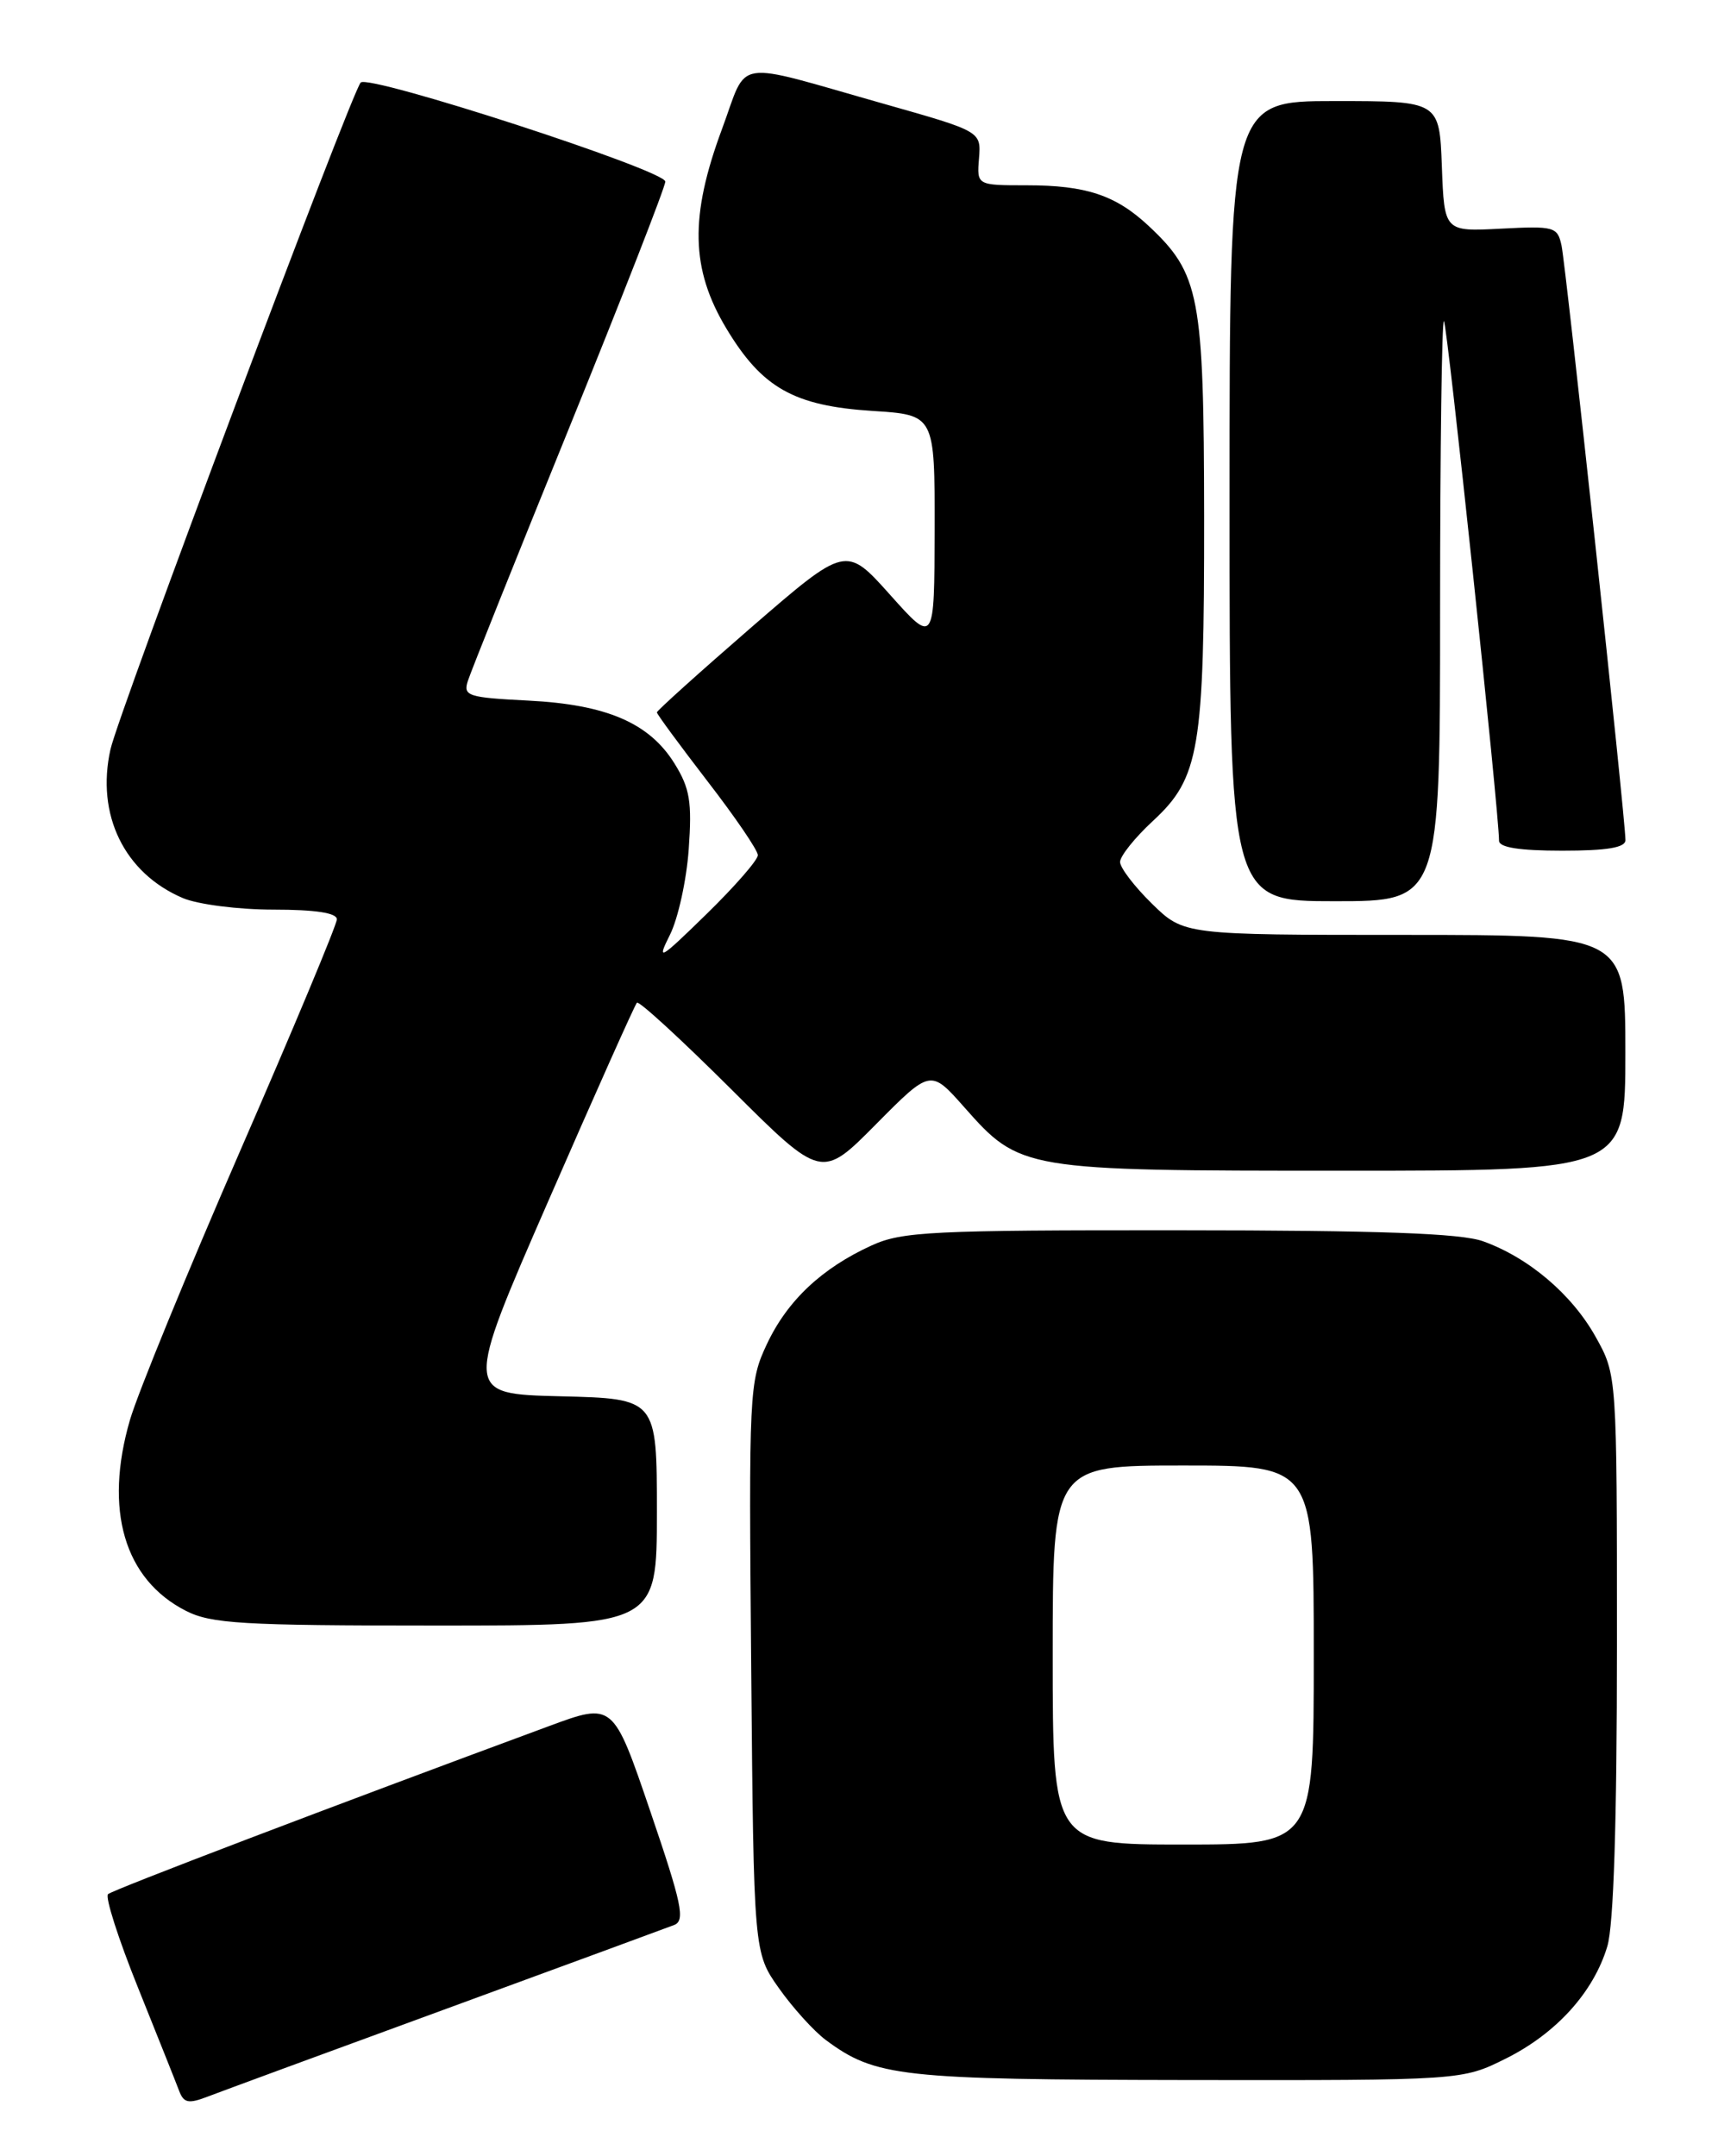 <?xml version="1.0" encoding="UTF-8" standalone="no"?>
<!DOCTYPE svg PUBLIC "-//W3C//DTD SVG 1.1//EN" "http://www.w3.org/Graphics/SVG/1.1/DTD/svg11.dtd" >
<svg xmlns="http://www.w3.org/2000/svg" xmlns:xlink="http://www.w3.org/1999/xlink" version="1.1" viewBox="0 0 204 256">
 <g >
 <path fill="currentColor"
d=" M 53.00 238.50 C 67.03 233.36 79.20 228.88 80.06 228.55 C 81.38 228.02 80.97 226.05 77.21 215.03 C 72.81 202.12 72.81 202.12 65.16 204.95 C 39.39 214.47 13.40 224.37 12.83 224.89 C 12.46 225.23 14.06 230.22 16.39 236.00 C 18.71 241.78 20.91 247.28 21.27 248.24 C 21.82 249.70 22.38 249.81 24.71 248.91 C 26.25 248.32 38.98 243.63 53.00 238.50 Z  M 178.81 244.41 C 184.80 241.42 189.23 236.53 190.86 231.08 C 191.61 228.57 192.00 216.35 192.00 195.26 C 192.00 163.25 192.00 163.25 189.47 158.72 C 186.64 153.66 181.51 149.31 176.09 147.37 C 173.45 146.43 163.87 146.08 140.00 146.07 C 110.65 146.05 107.11 146.22 103.50 147.87 C 97.58 150.57 93.49 154.42 91.06 159.59 C 88.96 164.06 88.91 165.11 89.20 198.01 C 89.50 231.83 89.50 231.83 92.50 236.07 C 94.15 238.40 96.65 241.16 98.06 242.21 C 103.97 246.59 106.89 246.91 141.05 246.96 C 173.61 247.00 173.61 247.00 178.81 244.41 Z  M 78.00 179.53 C 78.00 166.06 78.00 166.06 66.55 165.78 C 55.11 165.50 55.11 165.50 65.15 142.50 C 70.67 129.85 75.38 119.30 75.63 119.05 C 75.87 118.80 80.90 123.42 86.81 129.31 C 97.55 140.01 97.55 140.01 104.02 133.48 C 110.50 126.94 110.50 126.94 114.50 131.46 C 121.13 138.95 121.41 139.00 159.47 139.00 C 193.00 139.00 193.00 139.00 193.00 125.00 C 193.00 111.00 193.00 111.00 166.79 111.00 C 140.58 111.00 140.58 111.00 136.79 107.30 C 134.71 105.26 133.00 103.03 133.00 102.34 C 133.00 101.65 134.75 99.46 136.90 97.47 C 142.44 92.35 143.00 88.99 142.98 61.31 C 142.95 35.07 142.46 32.50 136.38 26.81 C 132.48 23.17 128.96 22.00 121.93 22.00 C 115.99 22.00 115.99 22.00 116.25 18.80 C 116.50 15.60 116.50 15.60 105.00 12.34 C 86.71 7.16 88.89 6.82 85.74 15.30 C 81.88 25.68 82.01 31.95 86.25 39.00 C 90.49 46.06 94.27 48.19 103.61 48.79 C 111.00 49.26 111.00 49.26 110.98 62.88 C 110.95 76.50 110.95 76.50 105.70 70.63 C 100.45 64.76 100.45 64.76 89.22 74.48 C 83.05 79.83 78.00 84.38 78.00 84.58 C 78.00 84.79 80.70 88.45 83.99 92.73 C 87.29 97.00 89.99 100.96 89.99 101.53 C 90.00 102.10 87.25 105.25 83.89 108.53 C 78.31 113.98 77.94 114.20 79.54 111.01 C 80.51 109.09 81.52 104.51 81.78 100.83 C 82.18 95.22 81.92 93.60 80.11 90.68 C 77.12 85.84 72.04 83.65 62.72 83.18 C 55.57 82.82 54.98 82.63 55.55 80.86 C 55.88 79.80 61.30 66.27 67.58 50.81 C 73.86 35.34 79.00 22.18 79.00 21.56 C 79.00 20.22 43.81 8.79 42.83 9.80 C 41.74 10.93 14.11 84.54 13.12 88.96 C 11.38 96.72 14.75 103.66 21.72 106.63 C 23.49 107.38 28.32 108.00 32.47 108.00 C 37.46 108.00 40.00 108.39 40.00 109.15 C 40.00 109.78 34.84 122.13 28.54 136.59 C 22.24 151.06 16.34 165.46 15.43 168.59 C 12.33 179.26 14.75 187.52 22.07 191.25 C 25.08 192.78 28.73 193.00 51.75 193.00 C 78.00 193.00 78.00 193.00 78.00 179.53 Z  M 171.00 72.33 C 171.00 53.27 171.21 37.87 171.46 38.13 C 171.86 38.52 178.00 96.50 178.00 99.82 C 178.00 100.62 180.42 101.00 185.50 101.00 C 190.83 101.00 193.00 100.64 193.01 99.75 C 193.03 97.46 185.94 31.54 185.42 29.15 C 184.94 26.92 184.56 26.82 178.21 27.15 C 171.50 27.50 171.50 27.50 171.21 19.75 C 170.92 12.00 170.92 12.00 158.46 12.00 C 146.00 12.00 146.00 12.00 146.00 59.50 C 146.00 107.00 146.00 107.00 158.50 107.00 C 171.00 107.00 171.00 107.00 171.00 72.33 Z  M 125.00 196.50 C 125.00 174.00 125.00 174.00 140.50 174.00 C 156.00 174.00 156.00 174.00 156.00 196.50 C 156.00 219.00 156.00 219.00 140.50 219.00 C 125.00 219.00 125.00 219.00 125.00 196.50 Z "/>
</g>
</svg>